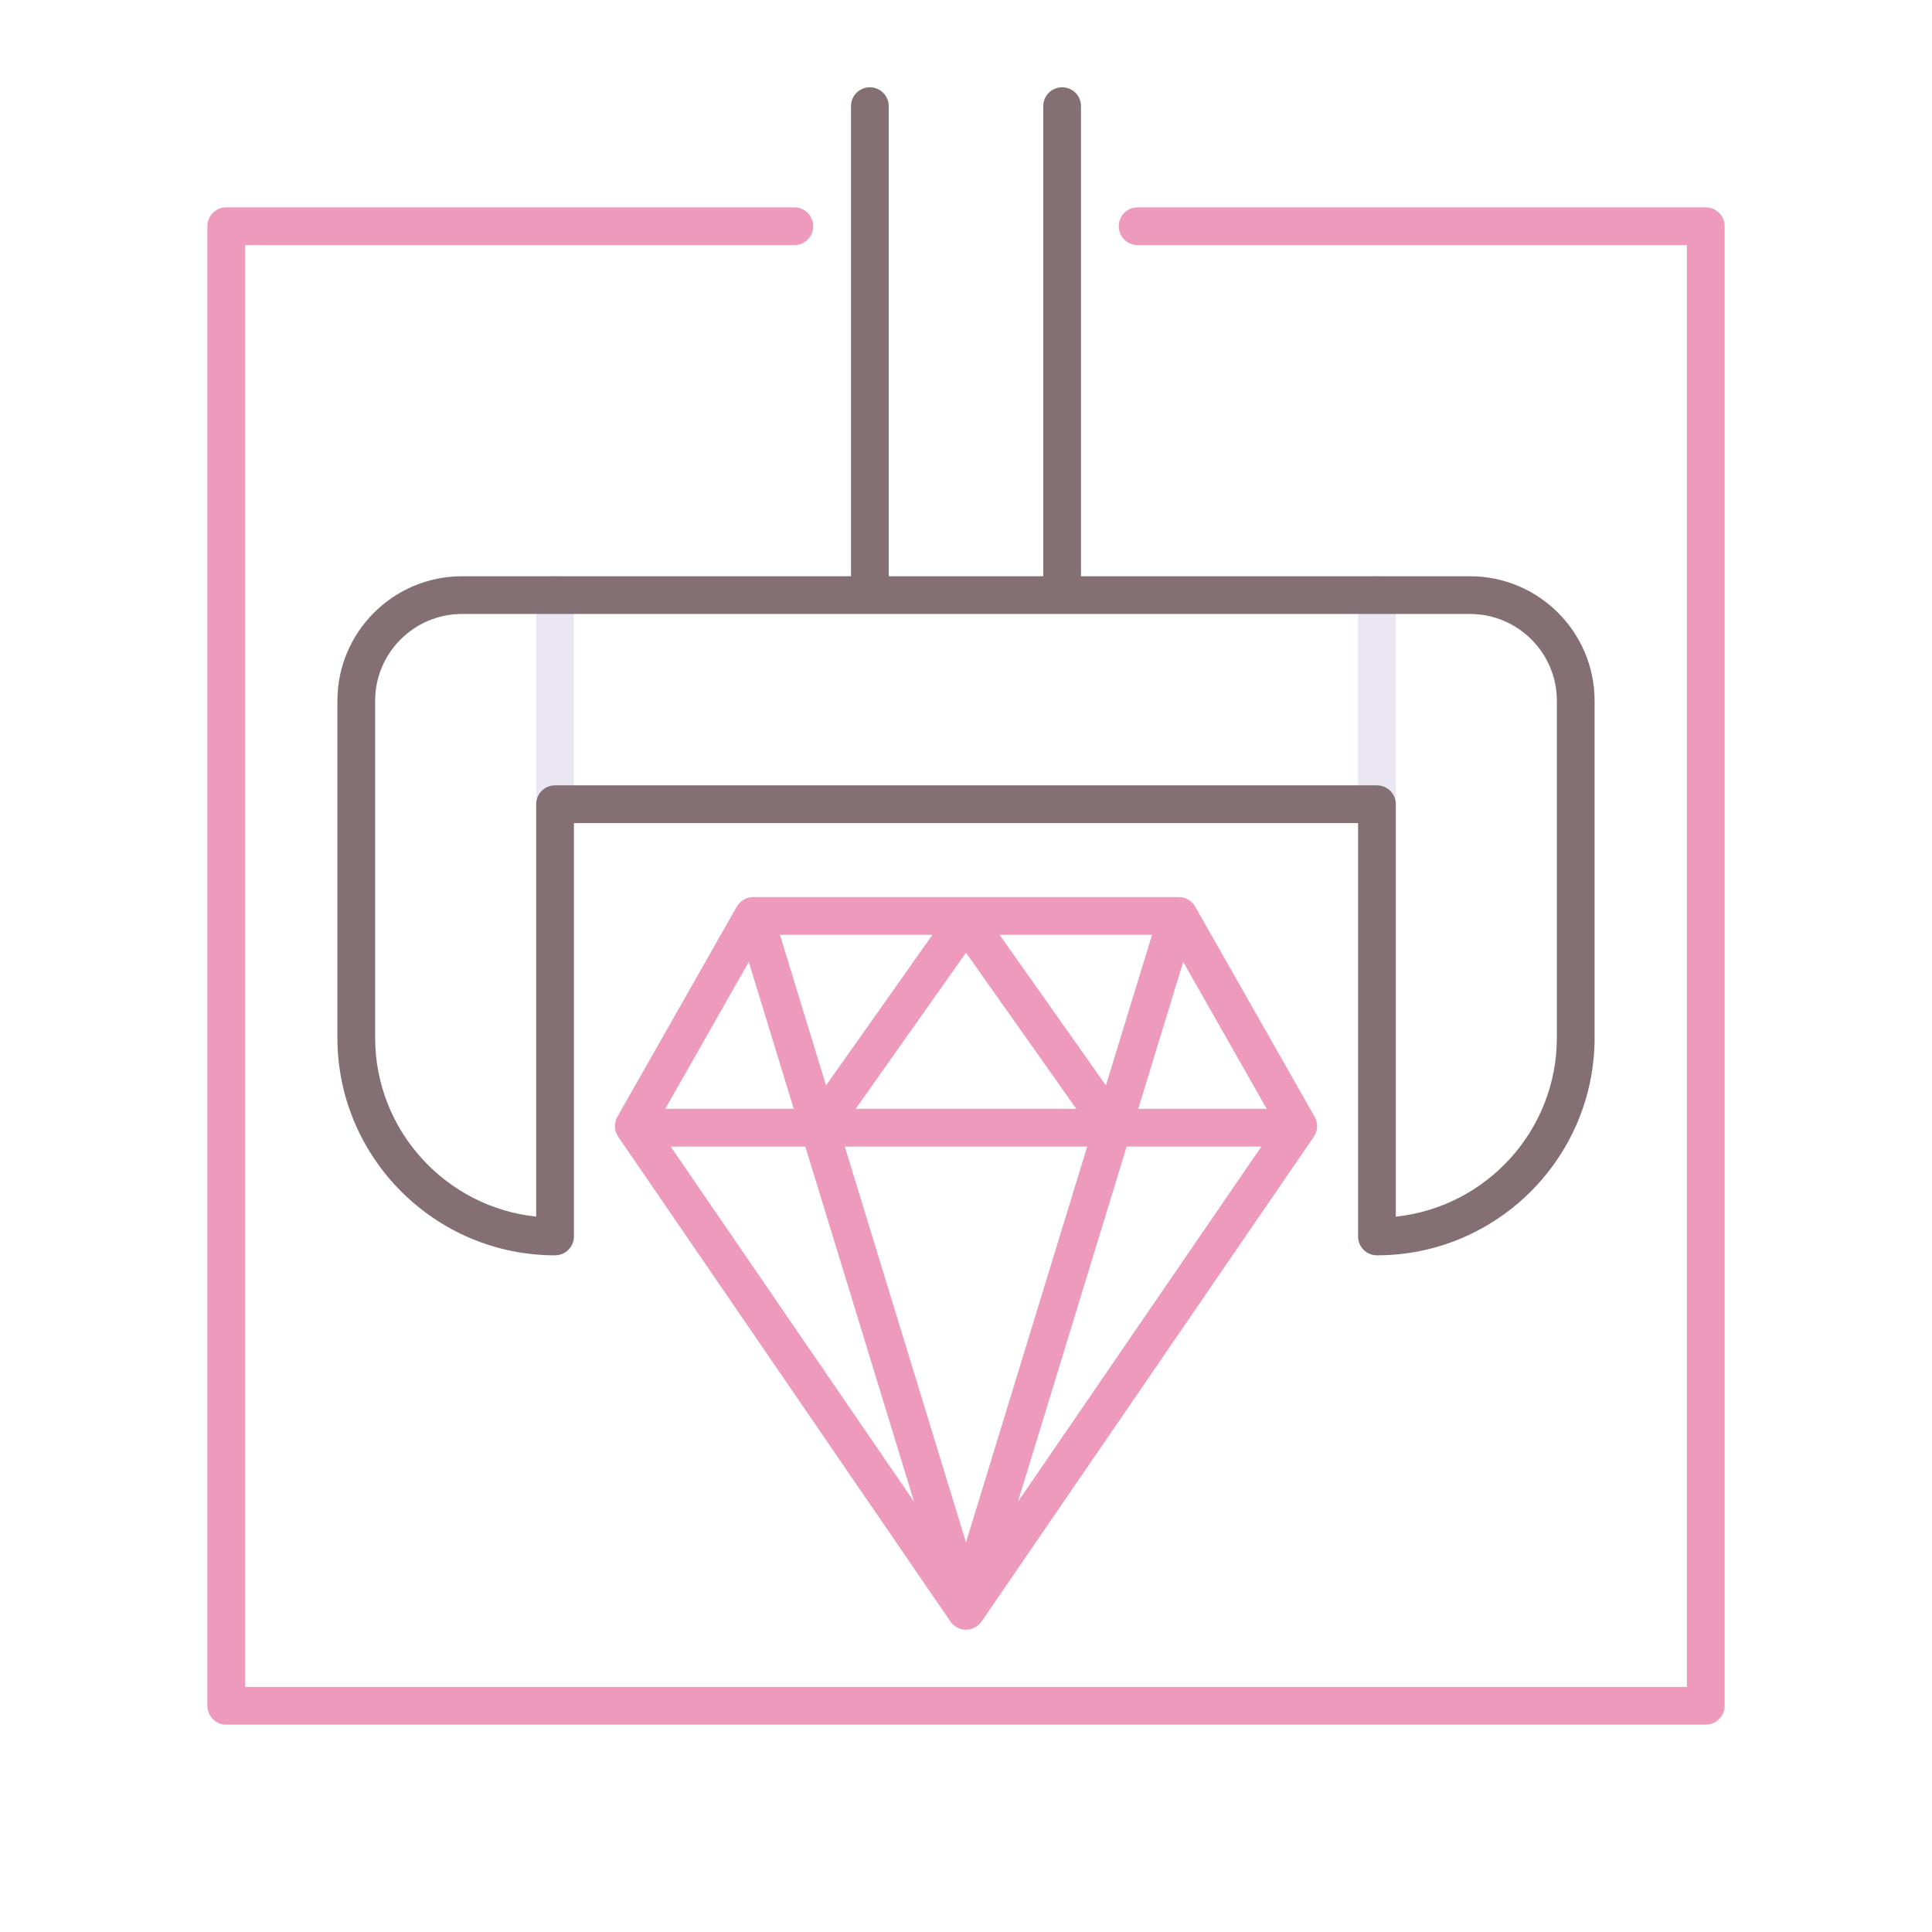 <?xml version="1.0" encoding="utf-8"?>
<!-- Generator: Adobe Illustrator 24.0.0, SVG Export Plug-In . SVG Version: 6.00 Build 0)  -->
<svg version="1.1" id="Layer_1" xmlns="http://www.w3.org/2000/svg" xmlns:xlink="http://www.w3.org/1999/xlink" x="0px" y="0px"
	 viewBox="0 0 256 256" enable-background="new 0 0 256 256" xml:space="preserve">
<g>
	<path fill="#EBE7F2" d="M73.547,109.061c-1.381,0-2.5-1.119-2.5-2.5V78.855c0-1.381,1.119-2.5,2.5-2.5s2.5,1.119,2.5,2.5v27.705
		C76.047,107.941,74.928,109.061,73.547,109.061z"/>
	<path fill="#EBE7F2" d="M182.453,109.061c-1.381,0-2.5-1.119-2.5-2.5V78.855c0-1.381,1.119-2.5,2.5-2.5s2.5,1.119,2.5,2.5v27.705
		C184.953,107.941,183.834,109.061,182.453,109.061z"/>
	<path fill="#ED9ABC" d="M174.195,147.978l-15.824-27.845c-0.444-0.782-1.274-1.265-2.174-1.265H99.803
		c-0.899,0-1.729,0.483-2.174,1.265l-15.824,27.845c-0.473,0.832-0.429,1.86,0.111,2.648l44.021,64.234
		c0.467,0.68,1.238,1.087,2.063,1.087s1.596-0.407,2.063-1.087l44.021-64.234C174.624,149.838,174.668,148.81,174.195,147.978z
		 M144.061,151.925L128,204.375l-16.061-52.45H144.061z M113.385,146.925L128,126.236l14.615,20.689H113.385z M132.449,123.868
		h20.203l-6.11,19.952L132.449,123.868z M109.457,143.82l-6.11-19.952h20.203L109.457,143.82z M121.121,198.988l-32.253-47.063
		h17.841L121.121,198.988z M149.291,151.925h17.842l-32.253,47.063L149.291,151.925z M167.845,146.925h-17.023l5.961-19.466
		L167.845,146.925z M99.217,127.458l5.961,19.466H88.155L99.217,127.458z"/>
	<path fill="#846F75" d="M194.786,76.355h-51.548v-62.29c0-1.381-1.119-2.5-2.5-2.5s-2.5,1.119-2.5,2.5v62.29h-20.477v-62.29
		c0-1.381-1.119-2.5-2.5-2.5s-2.5,1.119-2.5,2.5v62.29H61.214c-9.102,0-16.507,7.404-16.507,16.506v44.637
		c0,15.902,12.938,28.839,28.84,28.839c1.381,0,2.5-1.119,2.5-2.5v-54.777h103.906v54.777c0,1.381,1.119,2.5,2.5,2.5
		c15.902,0,28.84-12.938,28.84-28.839V92.861C211.293,83.76,203.888,76.355,194.786,76.355z M206.293,137.499
		c0,12.301-9.365,22.456-21.34,23.709v-54.647c0-1.381-1.119-2.5-2.5-2.5H73.547c-1.381,0-2.5,1.119-2.5,2.5v54.647
		c-11.975-1.253-21.34-11.408-21.34-23.709V92.861c0-6.344,5.162-11.506,11.507-11.506h133.572c6.345,0,11.507,5.162,11.507,11.506
		V137.499z"/>
	<path fill="#ED9ABC" d="M226.024,228.524H29.976c-1.381,0-2.5-1.119-2.5-2.5V29.976c0-1.381,1.119-2.5,2.5-2.5h75.286
		c1.381,0,2.5,1.119,2.5,2.5s-1.119,2.5-2.5,2.5H32.476v191.049h191.049V32.476h-72.786c-1.381,0-2.5-1.119-2.5-2.5
		s1.119-2.5,2.5-2.5h75.286c1.381,0,2.5,1.119,2.5,2.5v196.049C228.524,227.405,227.405,228.524,226.024,228.524z"/>
</g>
</svg>
